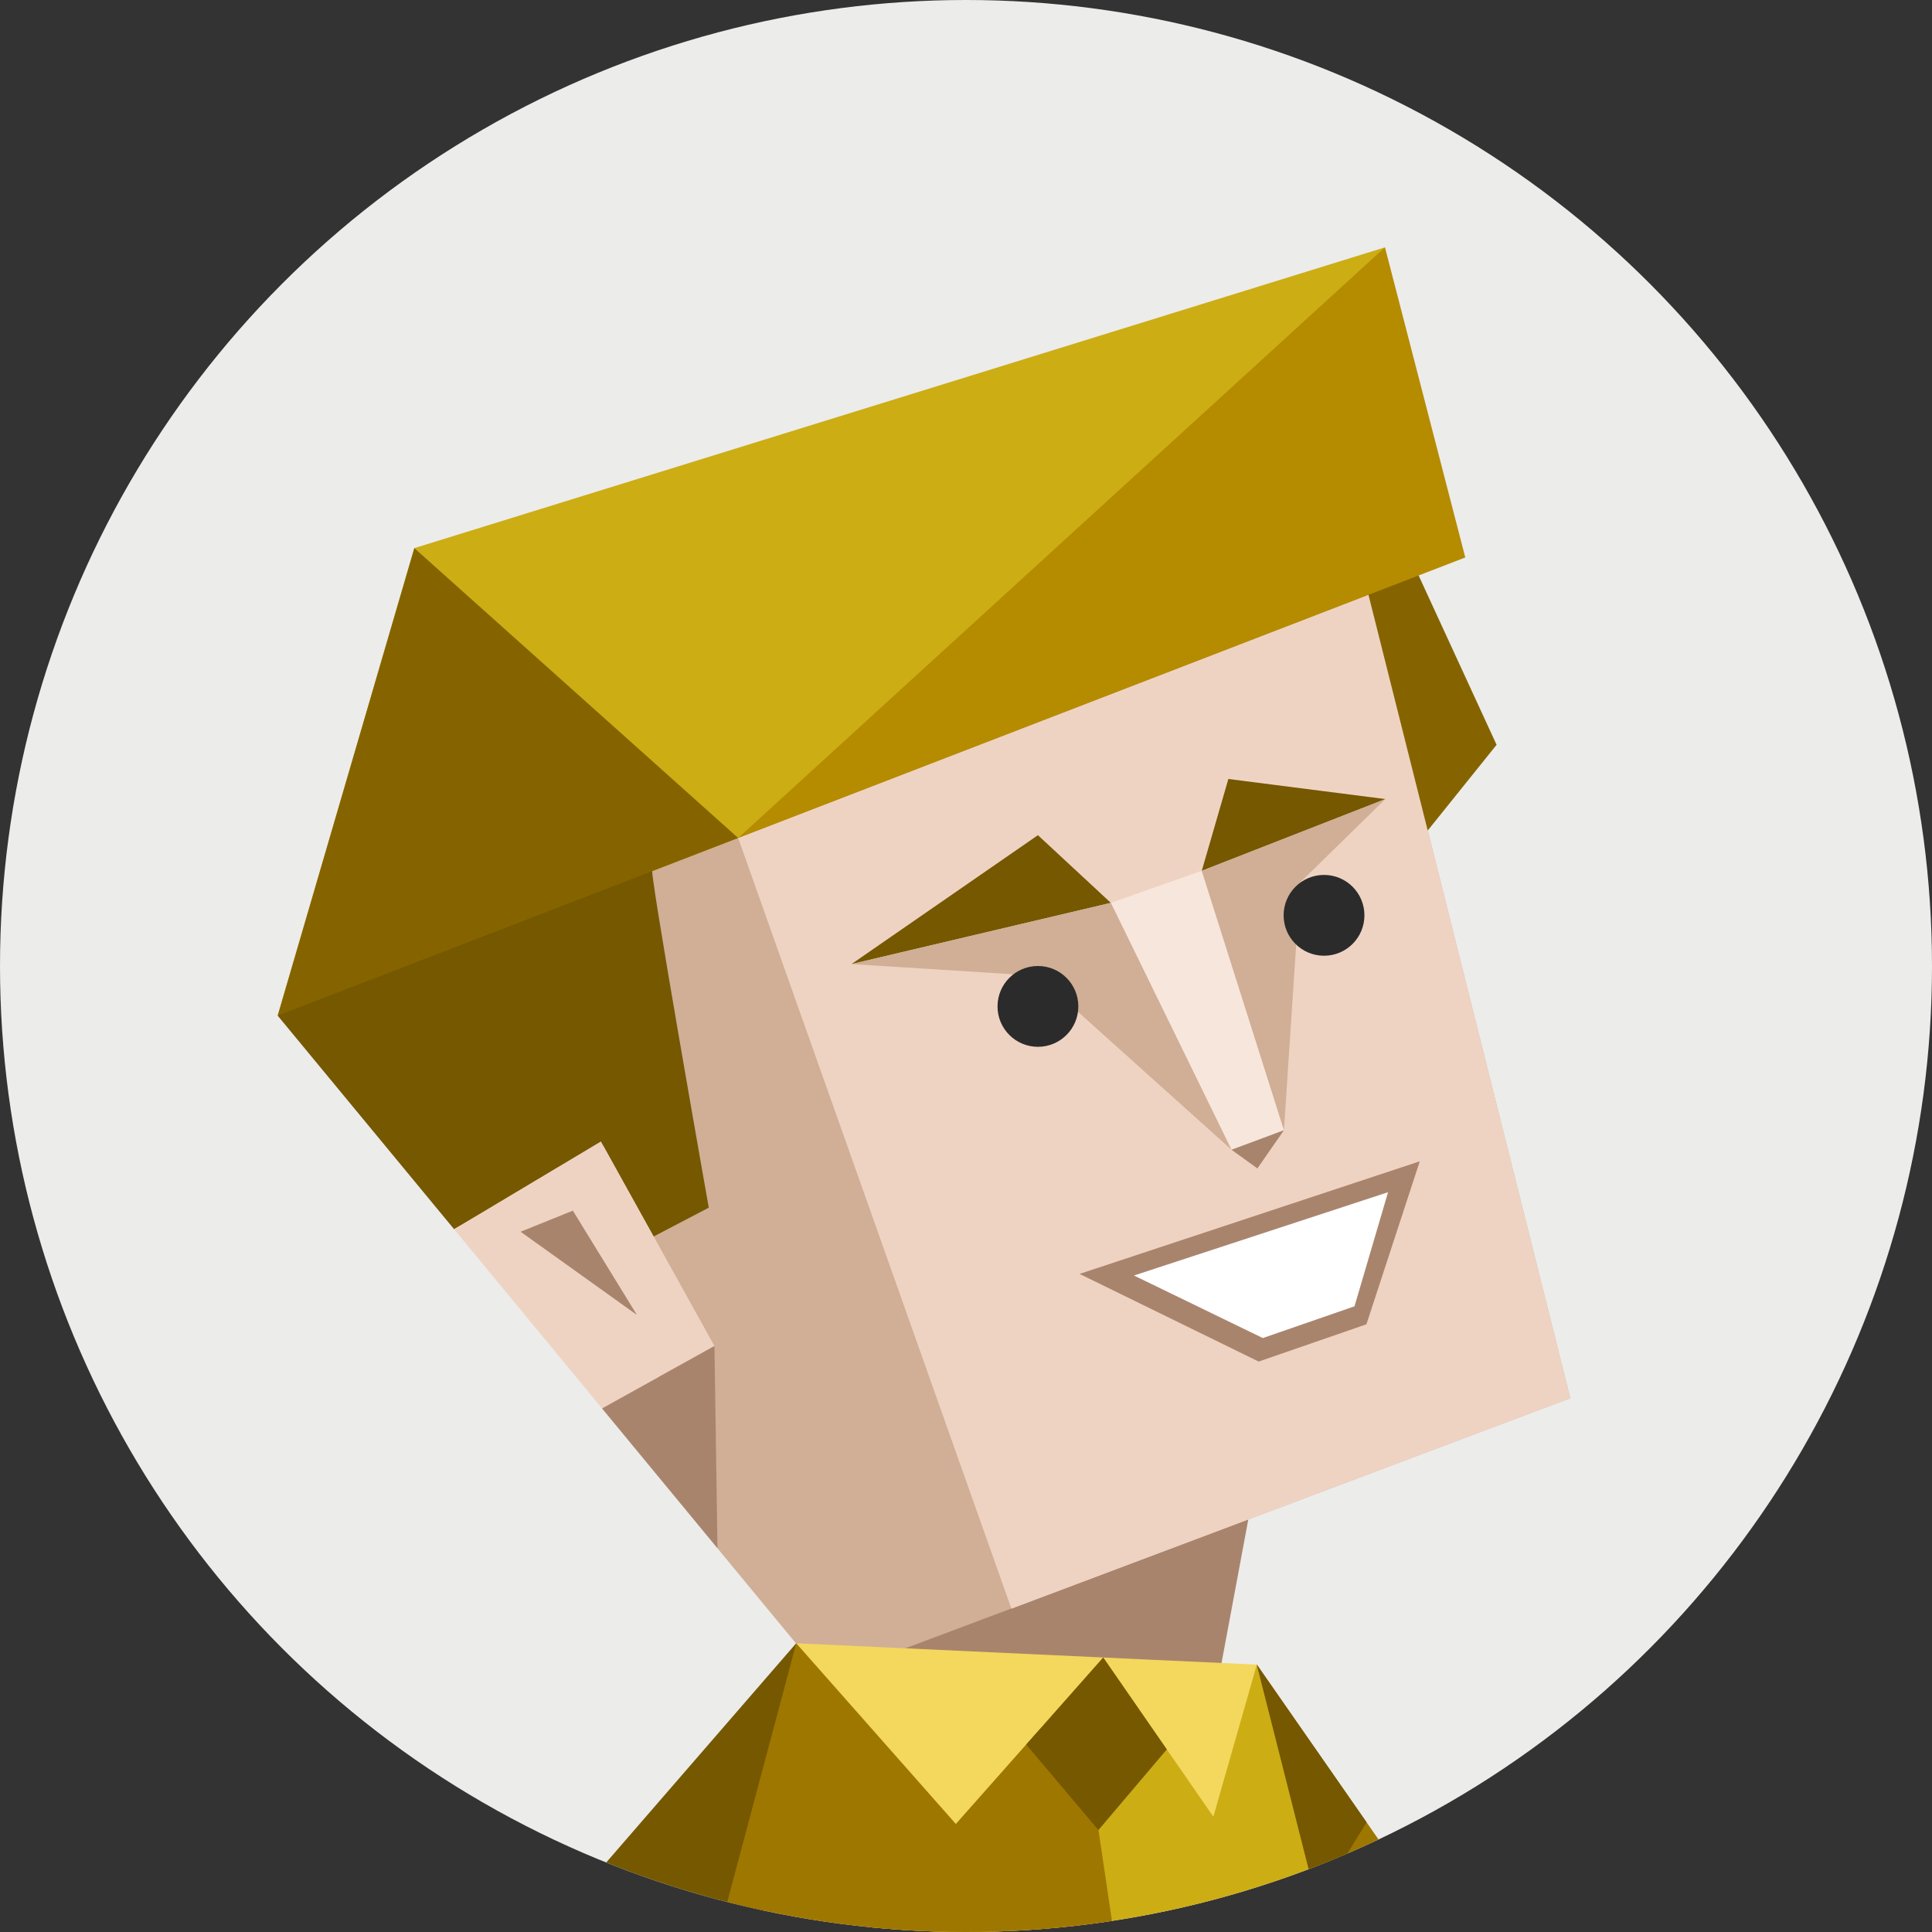<svg id="illustration" xmlns="http://www.w3.org/2000/svg" viewBox="0 0 350 350"><rect x="0" y="0" width="350" height="350" fill="#333333" stroke="none"/><defs><style>.cls-1{fill:none;}.cls-2{fill:#ececeb;}.cls-3{clip-path:url(#clip-path);}.cls-4{fill:#d0af96;}.cls-10,.cls-11,.cls-12,.cls-13,.cls-14,.cls-4,.cls-5,.cls-6,.cls-7,.cls-8,.cls-9{fill-rule:evenodd;}.cls-5{fill:#ccad14;}.cls-6{fill:#755800;}.cls-7{fill:#efd3c2;}.cls-8{fill:#a9846c;}.cls-9{fill:#856400;}.cls-10{fill:#f7e6dc;}.cls-11{fill:#b58b00;}.cls-12{fill:#fff;}.cls-13{fill:#9e7700;}.cls-14{fill:#f4d75d;}.cls-15{fill:#2b2b2b;}</style><clipPath id="clip-path"><circle class="cls-1" cx="175" cy="175" r="175"/></clipPath></defs><circle class="cls-2" cx="175" cy="175" r="175"/><g class="cls-3"><polygon class="cls-4" points="91.46 138.43 227.21 66.44 259.88 117.4 258.65 150.45 284.48 253.29 183.23 291.43 213.16 293.91 219.21 312.44 153.85 309.41 129.98 280.49 113.19 231.88 75.43 214.41 91.46 138.43"/><polygon class="cls-5" points="50.31 183.98 75.06 99.3 250.9 44.81 231.77 96.65 133.73 151.81 50.31 183.98"/><path class="cls-6" d="M118.24,157.78c-1.2-3.11,10.16,61,10.16,61l-10,5.23-9.07-16.35L90.18,218.23l-7.92,4.45L50.31,184l42-39.71Z"/><polygon class="cls-7" points="108.86 206.79 129.43 243.84 109.06 255.15 82.26 222.68 108.86 206.79"/><polygon class="cls-8" points="129.43 243.84 129.98 280.49 109.06 255.15 129.43 243.84"/><polygon class="cls-8" points="226.14 275.27 219.21 312.44 185.97 316.12 164 298.61 226.14 275.27"/><polygon class="cls-7" points="183.23 291.43 284.48 253.29 247.92 107.76 133.73 151.81 183.23 291.43"/><polygon class="cls-9" points="257 104.26 271.12 134.93 258.65 150.45 247.92 107.76 247.68 97.27 257 104.26"/><polygon class="cls-10" points="201.24 163.56 217.71 157.76 232.6 204.75 223.1 208.29 201.24 163.56"/><polygon class="cls-8" points="227.79 211.67 232.6 204.75 223.1 208.29 227.79 211.67"/><polygon class="cls-6" points="154.26 174.65 188.03 151.3 201.24 163.56 154.26 174.65"/><polygon class="cls-6" points="222.53 141.12 250.98 144.76 217.71 157.76 222.53 141.12"/><polygon class="cls-4" points="154.26 174.65 188.03 176.79 223.1 208.29 201.24 163.56 154.26 174.65"/><polygon class="cls-4" points="235.56 159.84 232.6 204.75 217.71 157.76 250.98 144.75 235.56 159.84"/><polygon class="cls-8" points="195.57 230.78 257.21 210.38 247.54 239.91 228.02 246.66 195.57 230.78"/><polygon class="cls-9" points="75.06 99.3 50.31 183.98 98.44 165.42 133.73 151.81 75.06 99.3"/><polygon class="cls-11" points="133.73 151.81 265.45 100.99 250.9 44.81 133.73 151.81"/><polygon class="cls-12" points="205.43 231.07 251.46 215.98 245.38 236.65 228.77 242.4 205.43 231.07"/><path class="cls-6" d="M136.13,363.52l8.11-65.83-38.6,44.54L87,363.69Q111.58,363.63,136.13,363.52Z"/><path class="cls-5" d="M248.82,362.92l-.12-4.84-21-56.52-13.94,7.54-13.89-8.83-23.42,7.91-32.2-10.49,16.7,65.71Z"/><path class="cls-13" d="M203.69,363.17,199,331.53l-15.32-25.8-7.23,2.45-32.2-10.49-17.57,65.87Q165.19,363.4,203.69,363.17Z"/><path class="cls-13" d="M270.31,362.81l-42.62-61.25L243.25,363Z"/><polygon class="cls-14" points="173.16 330.43 144.24 297.69 199.86 300.27 173.16 330.43"/><polygon class="cls-14" points="219.81 329.12 227.69 301.56 207.11 300.61 199.86 300.27 219.81 329.12"/><polygon class="cls-6" points="185.91 316.04 198.99 331.53 211.38 316.92 199.86 300.27 185.91 316.04"/><polygon class="cls-6" points="247.57 330.13 238.62 344.67 227.69 301.56 247.57 330.13"/><polygon class="cls-8" points="94.31 223.14 103.78 219.32 115.39 238.22 94.31 223.14"/></g><circle class="cls-15" cx="188.03" cy="182.32" r="7.32"/><circle class="cls-15" cx="239.86" cy="165.82" r="7.32"/></svg>
